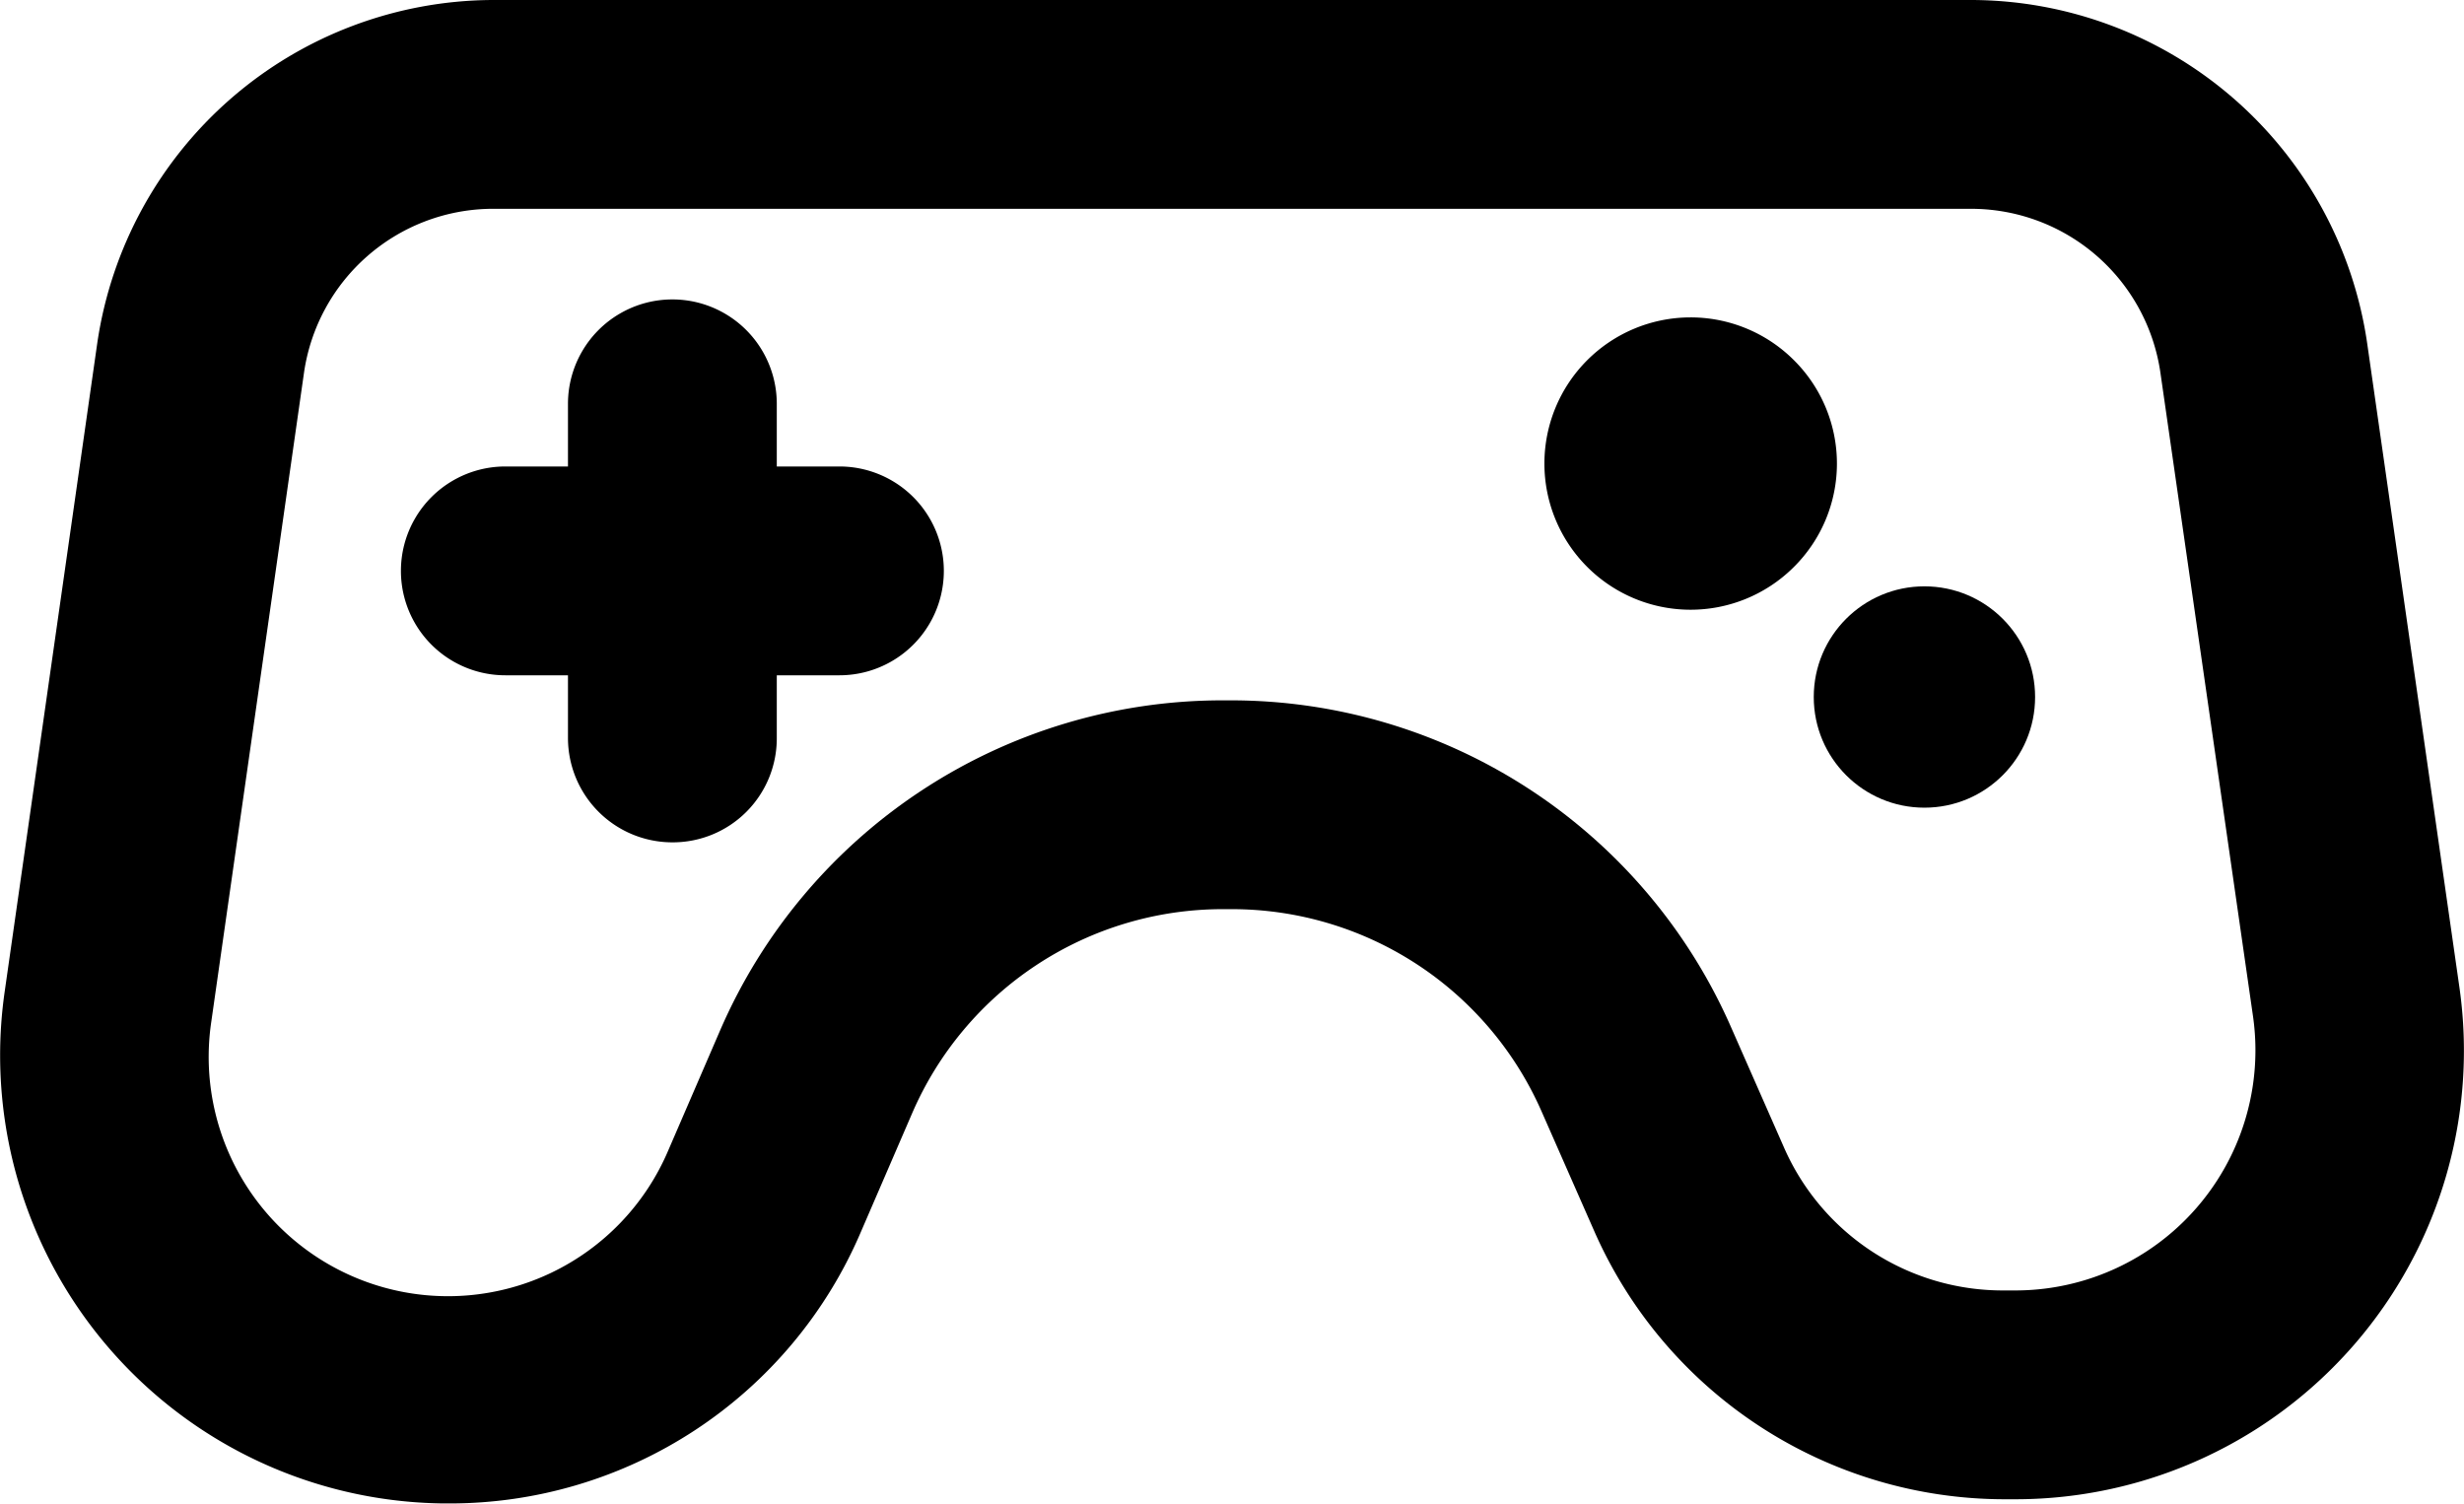 <svg xmlns="http://www.w3.org/2000/svg" viewBox="0 0 59 36.01"><title>videogame-2</title><g id="Layer_2" data-name="Layer 2"><g id="Layer_1-2" data-name="Layer 1"><g id="videogame-2"><path d="M10.74,36h-.13A10.73,10.73,0,0,1,.11,23.76L2.33,8.21A9.61,9.61,0,0,1,11.79,0H47.22a9.6,9.6,0,0,1,9.46,8.21l2.21,15.43A10.74,10.74,0,0,1,48.26,35.9H48a10.74,10.74,0,0,1-9.83-6.43l-1.25-2.84a8.1,8.1,0,0,0-7.42-4.86h-.22a8.1,8.1,0,0,0-7.44,4.89l-1.24,2.87A10.7,10.7,0,0,1,10.74,36Zm1-31A4.58,4.58,0,0,0,7.28,8.92L5.06,24.46h0A5.73,5.73,0,0,0,16,27.55l1.24-2.87a13.11,13.11,0,0,1,12-7.91h.22a13.08,13.08,0,0,1,12,7.85l1.25,2.84A5.72,5.72,0,0,0,48,30.9h.27a5.75,5.75,0,0,0,5.68-6.55L51.73,8.92A4.58,4.58,0,0,0,47.22,5ZM2.58,24.11h0Z"/><path d="M20.1,16.17h-8a2.5,2.5,0,1,1,0-5h8a2.5,2.5,0,1,1,0,5Z"/><path d="M16.1,20.17a2.5,2.5,0,0,1-2.5-2.5v-8a2.5,2.5,0,0,1,5,0v8A2.49,2.49,0,0,1,16.1,20.17Z"/><path d="M42.93,8.6a3.5,3.5,0,1,0,0,5A3.49,3.49,0,0,0,42.93,8.6Z"/><circle cx="46.08" cy="16.69" r="2.65"/></g></g></g></svg>